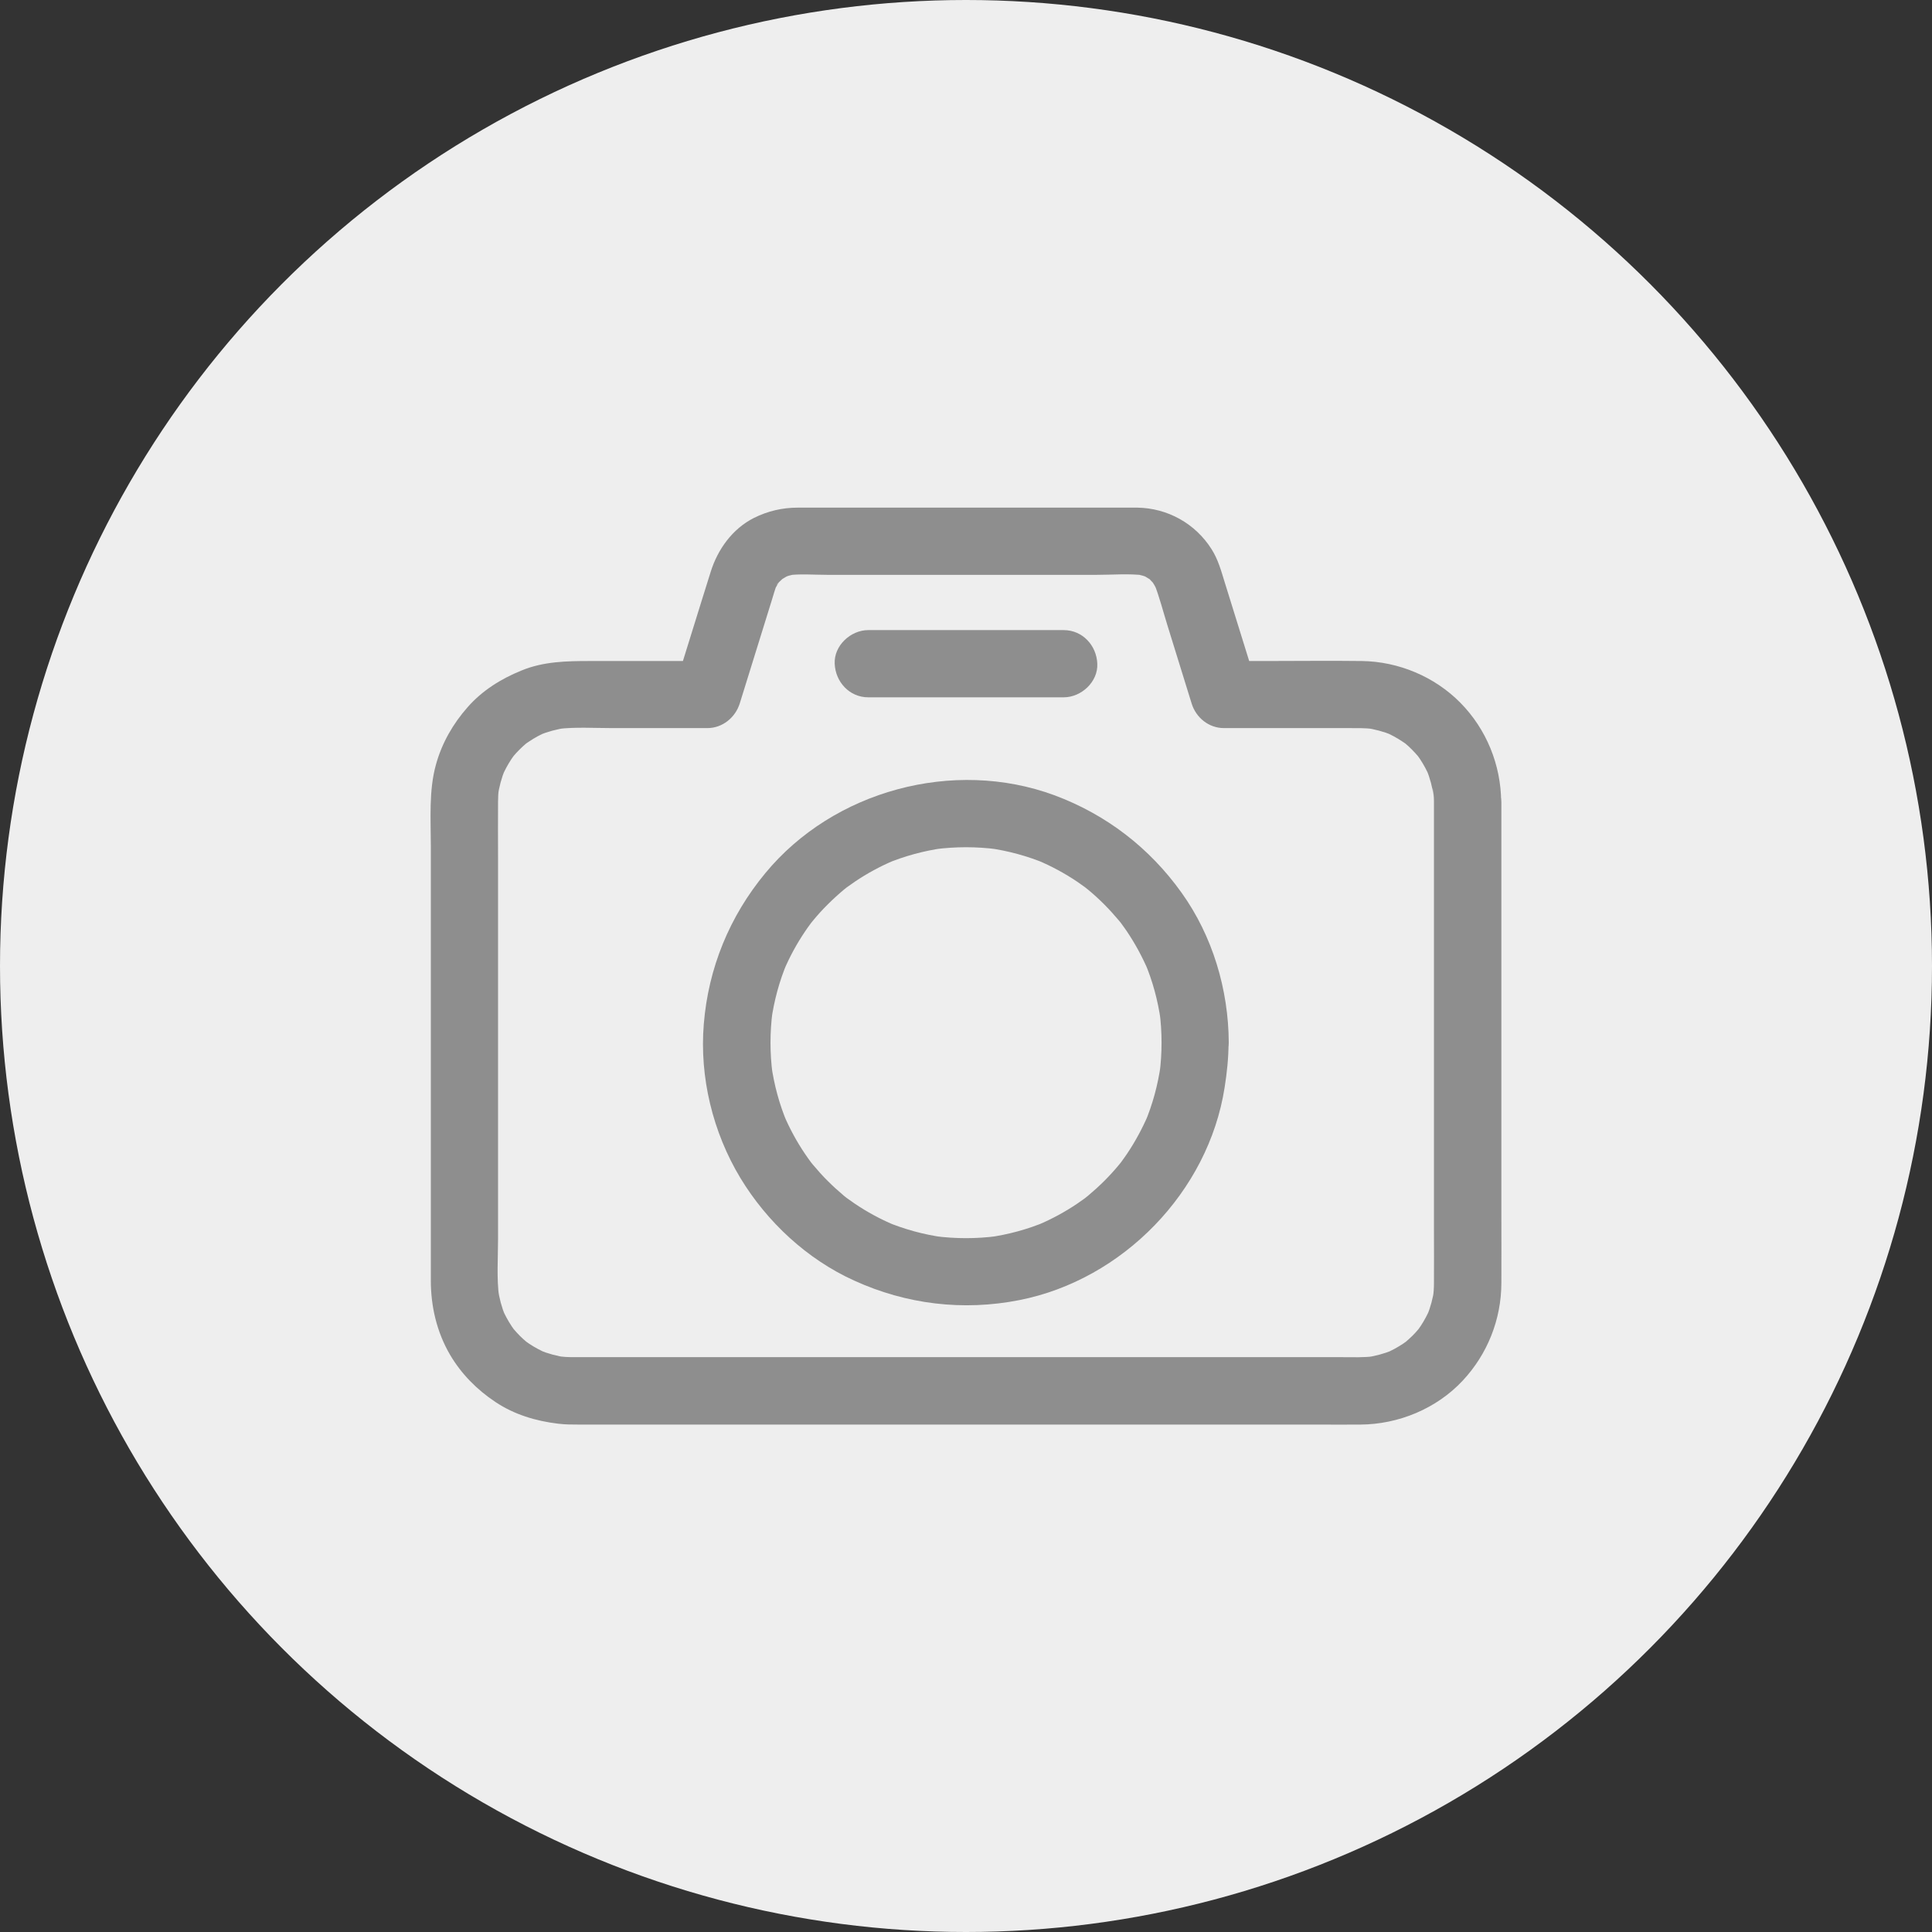 <svg width="28" height="28" viewBox="0 0 28 28" fill="none" xmlns="http://www.w3.org/2000/svg">
<rect x="0" y="0" width="28" height="28" fill="#333333" stroke="none"/>
<circle cx="14" cy="14" r="14" fill="#EEEEEE"/>
<path d="M20.782 11.621V17.821C20.782 18.081 20.784 18.34 20.782 18.6C20.782 18.668 20.777 18.736 20.769 18.805C20.776 18.761 20.781 18.718 20.787 18.675C20.768 18.813 20.732 18.946 20.68 19.074L20.729 18.957C20.69 19.048 20.643 19.137 20.588 19.22C20.576 19.238 20.563 19.254 20.552 19.272C20.507 19.338 20.64 19.166 20.563 19.257C20.534 19.293 20.503 19.325 20.471 19.358C20.438 19.39 20.404 19.421 20.37 19.45C20.279 19.526 20.451 19.393 20.385 19.439C20.367 19.45 20.351 19.463 20.333 19.475C20.25 19.53 20.163 19.577 20.07 19.616L20.187 19.567C20.059 19.619 19.926 19.655 19.788 19.674C19.832 19.668 19.874 19.663 19.918 19.656C19.763 19.676 19.606 19.669 19.45 19.669H8.297C8.227 19.669 8.157 19.664 8.086 19.656C8.129 19.663 8.172 19.668 8.215 19.674C8.077 19.655 7.944 19.619 7.816 19.567L7.933 19.616C7.842 19.577 7.753 19.53 7.67 19.475C7.652 19.463 7.636 19.45 7.618 19.439C7.552 19.393 7.724 19.526 7.633 19.45C7.597 19.421 7.565 19.39 7.532 19.358C7.5 19.325 7.469 19.291 7.44 19.257C7.364 19.166 7.497 19.338 7.451 19.272C7.44 19.254 7.427 19.238 7.415 19.22C7.36 19.137 7.313 19.049 7.274 18.957L7.323 19.074C7.271 18.946 7.235 18.813 7.216 18.675C7.222 18.718 7.227 18.761 7.234 18.805C7.196 18.527 7.218 18.238 7.218 17.959V12.423C7.218 12.155 7.216 11.889 7.218 11.621C7.218 11.553 7.222 11.485 7.23 11.417C7.224 11.461 7.219 11.503 7.213 11.547C7.232 11.409 7.268 11.276 7.32 11.147L7.271 11.264C7.31 11.173 7.357 11.084 7.412 11.001C7.424 10.984 7.437 10.967 7.448 10.95C7.493 10.883 7.36 11.055 7.437 10.964C7.466 10.928 7.497 10.896 7.529 10.864C7.561 10.831 7.596 10.8 7.63 10.771C7.721 10.695 7.549 10.828 7.615 10.782C7.633 10.771 7.649 10.758 7.667 10.747C7.75 10.691 7.837 10.644 7.93 10.605L7.813 10.654C7.941 10.602 8.074 10.567 8.212 10.547C8.168 10.554 8.126 10.558 8.082 10.565C8.34 10.534 8.61 10.552 8.868 10.552H10.252C10.471 10.552 10.657 10.399 10.721 10.195C10.875 9.698 11.029 9.202 11.183 8.707C11.209 8.624 11.232 8.538 11.264 8.457L11.216 8.574C11.233 8.532 11.255 8.491 11.279 8.452C11.287 8.439 11.295 8.428 11.305 8.415L11.256 8.478C11.259 8.46 11.297 8.433 11.308 8.42C11.324 8.404 11.341 8.389 11.357 8.374C11.394 8.34 11.246 8.452 11.329 8.397C11.37 8.37 11.412 8.348 11.456 8.327L11.339 8.376C11.402 8.35 11.466 8.332 11.534 8.321C11.49 8.327 11.448 8.332 11.404 8.339C11.594 8.313 11.795 8.331 11.986 8.331H15.895C16.124 8.331 16.364 8.31 16.591 8.339C16.547 8.332 16.505 8.327 16.461 8.321C16.528 8.332 16.593 8.35 16.656 8.376L16.539 8.327C16.58 8.345 16.619 8.366 16.656 8.391C16.739 8.444 16.646 8.366 16.629 8.368C16.642 8.368 16.676 8.41 16.685 8.42C16.702 8.436 16.716 8.452 16.731 8.47C16.765 8.507 16.653 8.36 16.708 8.444C16.736 8.486 16.757 8.529 16.776 8.574L16.727 8.457C16.805 8.654 16.856 8.861 16.919 9.062C17.013 9.367 17.109 9.674 17.203 9.979C17.226 10.051 17.248 10.124 17.27 10.195C17.333 10.401 17.519 10.552 17.738 10.552H19.538C19.661 10.552 19.785 10.55 19.909 10.565C19.866 10.558 19.823 10.554 19.78 10.547C19.918 10.567 20.051 10.602 20.179 10.654L20.062 10.605C20.153 10.644 20.242 10.691 20.325 10.747C20.343 10.758 20.359 10.771 20.377 10.782C20.443 10.828 20.271 10.695 20.362 10.771C20.398 10.8 20.43 10.831 20.463 10.864C20.495 10.896 20.526 10.93 20.555 10.964C20.631 11.055 20.498 10.883 20.544 10.95C20.555 10.967 20.568 10.984 20.58 11.001C20.635 11.084 20.682 11.172 20.721 11.264L20.672 11.147C20.724 11.276 20.76 11.409 20.779 11.547C20.773 11.503 20.768 11.461 20.761 11.417C20.777 11.485 20.782 11.553 20.782 11.621C20.784 11.876 21.005 12.119 21.269 12.108C21.532 12.097 21.758 11.894 21.756 11.621C21.753 11.086 21.542 10.567 21.165 10.185C20.791 9.806 20.27 9.588 19.738 9.58C19.27 9.574 18.803 9.58 18.337 9.58H17.747C17.902 9.698 18.06 9.819 18.215 9.937C18.121 9.632 18.026 9.327 17.931 9.023L17.751 8.444C17.7 8.279 17.654 8.108 17.56 7.961C17.325 7.587 16.919 7.362 16.479 7.357H11.564C11.339 7.357 11.128 7.406 10.927 7.506C10.614 7.664 10.401 7.962 10.299 8.29C10.255 8.431 10.211 8.571 10.167 8.712C10.049 9.095 9.929 9.478 9.81 9.861C9.802 9.887 9.794 9.913 9.786 9.937C9.942 9.819 10.099 9.698 10.255 9.58H8.55C8.212 9.58 7.875 9.586 7.557 9.718C7.261 9.838 6.99 10.007 6.778 10.248C6.565 10.489 6.405 10.768 6.319 11.078C6.213 11.454 6.244 11.873 6.244 12.264V18.558C6.244 18.934 6.33 19.304 6.521 19.632C6.684 19.91 6.911 20.14 7.179 20.318C7.451 20.5 7.763 20.594 8.086 20.633C8.191 20.646 8.293 20.646 8.399 20.646H19.095C19.301 20.646 19.507 20.648 19.715 20.646C20.268 20.643 20.818 20.416 21.198 20.01C21.558 19.625 21.758 19.121 21.759 18.595C21.761 18.261 21.759 17.927 21.759 17.592V11.623C21.759 11.368 21.535 11.125 21.272 11.136C21.005 11.146 20.782 11.347 20.782 11.621Z" fill="#8E8E8E"/>
<path d="M16.834 15.111C16.834 15.262 16.825 15.413 16.804 15.563C16.81 15.519 16.815 15.477 16.822 15.433C16.781 15.723 16.705 16.006 16.591 16.275L16.64 16.158C16.555 16.356 16.453 16.544 16.333 16.723C16.306 16.763 16.276 16.804 16.247 16.844C16.176 16.94 16.309 16.768 16.259 16.83C16.245 16.846 16.233 16.862 16.218 16.88C16.15 16.963 16.078 17.041 16.004 17.115C15.929 17.19 15.85 17.261 15.768 17.33C15.752 17.343 15.736 17.355 15.718 17.37C15.655 17.42 15.829 17.287 15.733 17.359C15.692 17.388 15.652 17.417 15.611 17.445C15.433 17.565 15.244 17.667 15.046 17.751L15.163 17.703C14.894 17.816 14.612 17.893 14.321 17.933C14.365 17.927 14.407 17.922 14.451 17.915C14.151 17.954 13.849 17.954 13.549 17.915C13.593 17.922 13.635 17.927 13.679 17.933C13.388 17.893 13.106 17.816 12.836 17.703L12.953 17.751C12.755 17.667 12.567 17.565 12.389 17.445C12.348 17.417 12.307 17.388 12.267 17.359C12.171 17.287 12.343 17.42 12.281 17.37C12.265 17.357 12.249 17.344 12.231 17.33C12.149 17.261 12.071 17.19 11.996 17.115C11.921 17.041 11.85 16.961 11.782 16.88C11.769 16.864 11.756 16.848 11.741 16.83C11.691 16.767 11.824 16.94 11.753 16.844C11.723 16.804 11.694 16.763 11.667 16.723C11.546 16.544 11.444 16.356 11.36 16.158L11.409 16.275C11.295 16.006 11.219 15.723 11.178 15.433C11.185 15.477 11.19 15.519 11.196 15.563C11.157 15.262 11.157 14.961 11.196 14.66C11.19 14.704 11.185 14.746 11.178 14.79C11.219 14.5 11.295 14.217 11.409 13.948L11.36 14.065C11.444 13.867 11.546 13.679 11.667 13.5C11.694 13.46 11.723 13.419 11.753 13.379C11.824 13.283 11.691 13.455 11.741 13.393C11.754 13.377 11.767 13.361 11.782 13.343C11.85 13.26 11.921 13.182 11.996 13.108C12.071 13.033 12.15 12.961 12.231 12.893C12.247 12.88 12.264 12.867 12.281 12.853C12.345 12.803 12.171 12.936 12.267 12.864C12.307 12.835 12.348 12.806 12.389 12.778C12.567 12.658 12.755 12.556 12.953 12.472L12.836 12.52C13.106 12.407 13.388 12.33 13.679 12.29C13.635 12.296 13.593 12.301 13.549 12.308C13.849 12.269 14.151 12.269 14.451 12.308C14.407 12.301 14.365 12.296 14.321 12.29C14.612 12.33 14.894 12.407 15.163 12.52L15.046 12.472C15.244 12.556 15.433 12.658 15.611 12.778C15.652 12.806 15.692 12.835 15.733 12.864C15.829 12.936 15.656 12.803 15.718 12.853C15.734 12.866 15.751 12.879 15.768 12.893C15.851 12.961 15.929 13.033 16.004 13.108C16.078 13.182 16.15 13.262 16.218 13.343C16.231 13.359 16.244 13.375 16.259 13.393C16.309 13.456 16.176 13.283 16.247 13.379C16.276 13.419 16.306 13.46 16.333 13.5C16.453 13.679 16.555 13.867 16.64 14.065L16.591 13.948C16.705 14.217 16.781 14.5 16.822 14.79C16.815 14.746 16.81 14.704 16.804 14.66C16.825 14.81 16.834 14.961 16.834 15.111C16.836 15.366 17.058 15.61 17.321 15.598C17.584 15.587 17.81 15.384 17.808 15.111C17.805 14.342 17.573 13.565 17.125 12.939C16.661 12.288 16.03 11.803 15.28 11.525C13.821 10.987 12.08 11.456 11.091 12.655C10.573 13.281 10.266 14.029 10.2 14.841C10.136 15.611 10.331 16.411 10.73 17.072C11.117 17.711 11.697 18.25 12.379 18.559C13.135 18.904 13.958 19.003 14.774 18.842C16.271 18.547 17.513 17.271 17.748 15.761C17.782 15.546 17.805 15.331 17.805 15.115C17.806 14.86 17.581 14.617 17.318 14.628C17.057 14.636 16.836 14.839 16.834 15.111ZM12.583 10.106H15.416C15.671 10.106 15.915 9.882 15.903 9.619C15.892 9.354 15.689 9.132 15.416 9.132H12.583C12.329 9.132 12.085 9.356 12.097 9.619C12.108 9.883 12.311 10.106 12.583 10.106Z" fill="#8E8E8E"/>
</svg>
